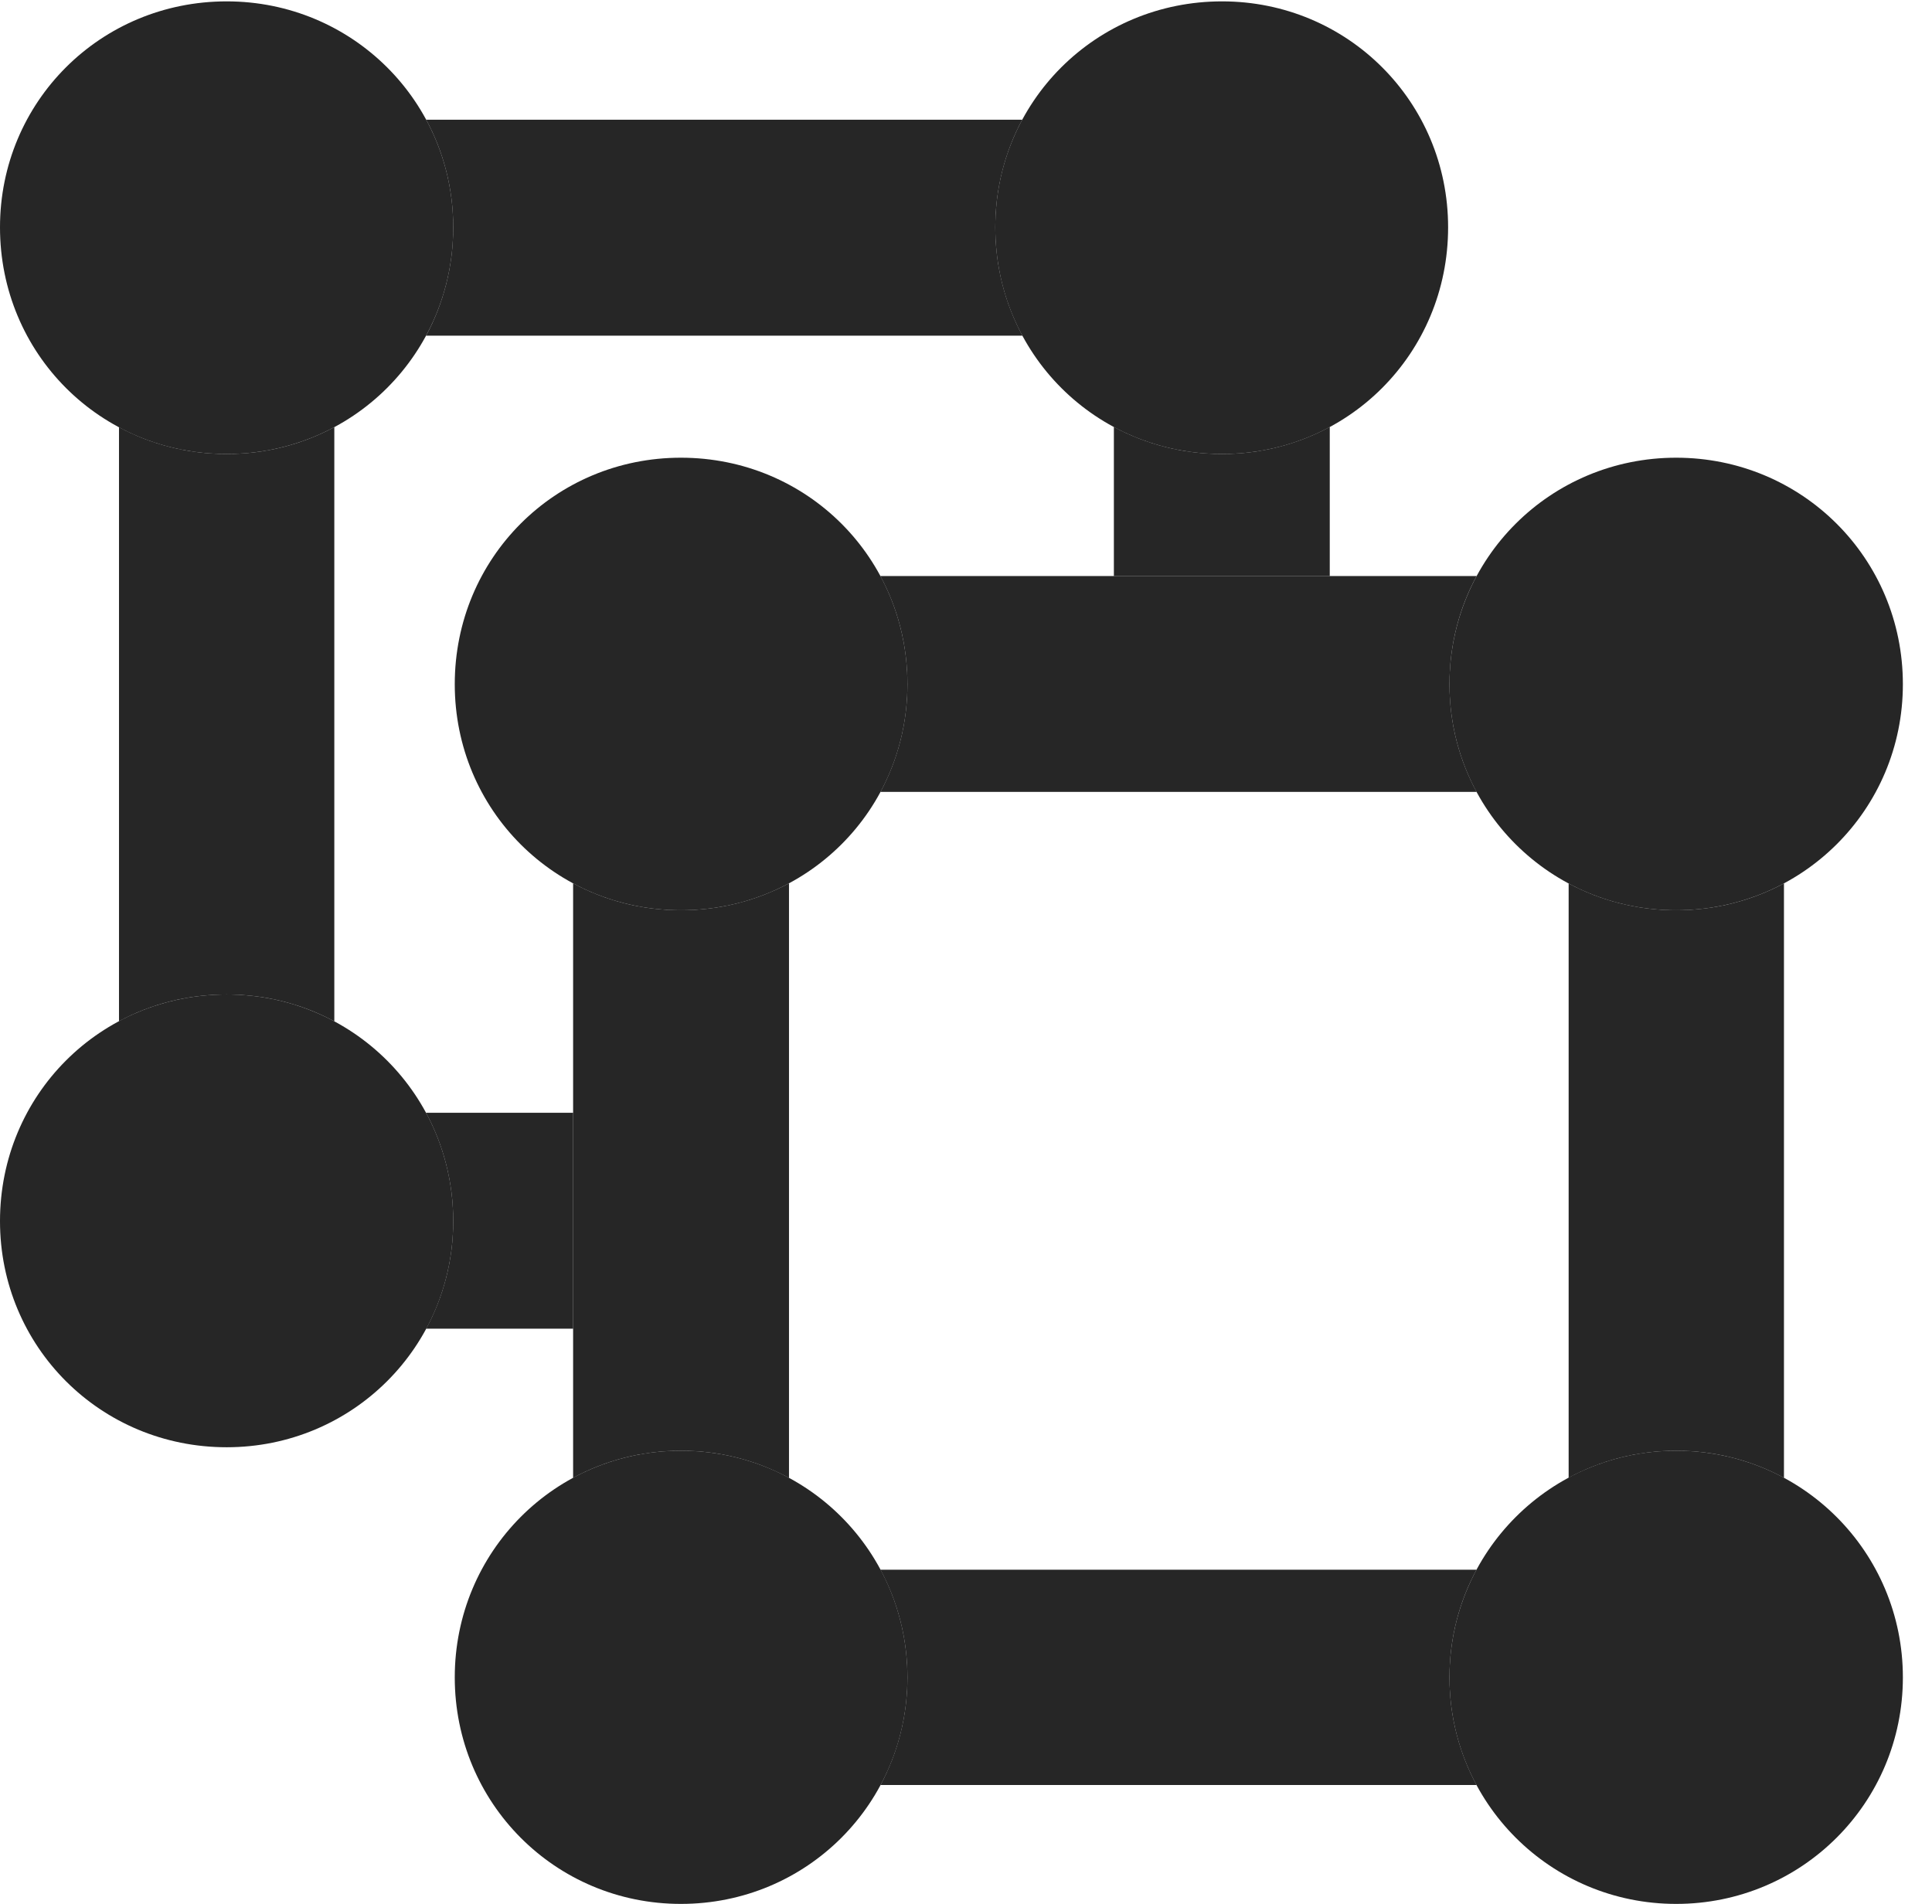 <?xml version="1.0" encoding="UTF-8"?>
<!--Generator: Apple Native CoreSVG 326-->
<!DOCTYPE svg PUBLIC "-//W3C//DTD SVG 1.1//EN" "http://www.w3.org/Graphics/SVG/1.1/DTD/svg11.dtd">
<svg version="1.1" xmlns="http://www.w3.org/2000/svg" xmlns:xlink="http://www.w3.org/1999/xlink"
       viewBox="0 0 23.948 23.602">
       <g>
              <rect height="23.602" opacity="0" width="23.948" x="0" y="0" />
              <path d="M4.144 12.661C3.748 12.448 3.294 12.328 2.81 12.328C2.325 12.328 1.87 12.447 1.475 12.66L1.475 5.296C1.87 5.508 2.325 5.628 2.81 5.628C3.294 5.628 3.748 5.508 4.144 5.295Z"
                     fill="currentColor" fill-opacity="0.85" />
              <path d="M7.104 13.795L7.104 16.471L5.283 16.471C5.497 16.075 5.618 15.621 5.618 15.138C5.618 14.65 5.496 14.193 5.281 13.795Z"
                     fill="currentColor" fill-opacity="0.85" />
              <path d="M15.148 5.628C15.632 5.628 16.087 5.507 16.483 5.293L16.483 7.141L13.807 7.141L13.807 5.293C14.204 5.507 14.661 5.628 15.148 5.628Z"
                     fill="currentColor" fill-opacity="0.85" />
              <path d="M12.337 2.818C12.337 3.306 12.459 3.763 12.673 4.161L5.282 4.161C5.496 3.763 5.618 3.306 5.618 2.818C5.618 2.334 5.497 1.88 5.283 1.484L12.671 1.484C12.458 1.88 12.337 2.334 12.337 2.818Z"
                     fill="currentColor" fill-opacity="0.85" />
              <path d="M5.618 15.138C5.618 16.694 4.366 17.941 2.81 17.941C1.245 17.941 0 16.694 0 15.138C0 13.574 1.245 12.328 2.81 12.328C4.366 12.328 5.618 13.574 5.618 15.138Z"
                     fill="currentColor" fill-opacity="0.85" />
              <path d="" fill="currentColor" fill-opacity="0.85" />
              <path d="M17.95 2.818C17.95 4.383 16.703 5.628 15.148 5.628C13.584 5.628 12.337 4.383 12.337 2.818C12.337 1.262 13.584 0.017 15.148 0.017C16.703 0.017 17.95 1.262 17.95 2.818Z"
                     fill="currentColor" fill-opacity="0.85" />
              <path d="M5.618 2.818C5.618 4.383 4.366 5.628 2.81 5.628C1.245 5.628 0 4.383 0 2.818C0 1.262 1.245 0.017 2.81 0.017C4.366 0.017 5.618 1.262 5.618 2.818Z"
                     fill="currentColor" fill-opacity="0.85" />
              <path d="M9.78 18.321C9.383 18.106 8.927 17.984 8.44 17.984C7.955 17.984 7.5 18.105 7.104 18.32L7.104 10.95C7.5 11.164 7.955 11.284 8.44 11.284C8.927 11.284 9.383 11.163 9.78 10.95Z"
                     fill="currentColor" fill-opacity="0.85" />
              <path d="M17.967 20.794C17.967 21.277 18.088 21.731 18.302 22.128L10.915 22.128C11.127 21.731 11.248 21.277 11.248 20.794C11.248 20.31 11.127 19.855 10.914 19.459L18.302 19.459C18.088 19.855 17.967 20.31 17.967 20.794Z"
                     fill="currentColor" fill-opacity="0.85" />
              <path d="M22.113 18.32C21.716 18.105 21.261 17.984 20.777 17.984C20.294 17.984 19.84 18.105 19.444 18.319L19.444 10.952C19.84 11.164 20.294 11.284 20.777 11.284C21.261 11.284 21.716 11.164 22.113 10.951Z"
                     fill="currentColor" fill-opacity="0.85" />
              <path d="M18.303 7.141C18.088 7.538 17.967 7.994 17.967 8.482C17.967 8.967 18.088 9.421 18.303 9.817L10.914 9.817C11.127 9.421 11.248 8.967 11.248 8.482C11.248 7.994 11.127 7.538 10.913 7.141Z"
                     fill="currentColor" fill-opacity="0.85" />
              <path d="M11.248 20.794C11.248 22.35 10.003 23.602 8.44 23.602C6.881 23.602 5.637 22.35 5.637 20.794C5.637 19.238 6.881 17.984 8.44 17.984C10.003 17.984 11.248 19.238 11.248 20.794Z"
                     fill="currentColor" fill-opacity="0.85" />
              <path d="M23.587 20.794C23.587 22.35 22.333 23.602 20.777 23.602C19.221 23.602 17.967 22.35 17.967 20.794C17.967 19.238 19.221 17.984 20.777 17.984C22.333 17.984 23.587 19.238 23.587 20.794Z"
                     fill="currentColor" fill-opacity="0.85" />
              <path d="M23.587 8.482C23.587 10.04 22.333 11.284 20.777 11.284C19.221 11.284 17.967 10.04 17.967 8.482C17.967 6.918 19.221 5.674 20.777 5.674C22.333 5.674 23.587 6.918 23.587 8.482Z"
                     fill="currentColor" fill-opacity="0.85" />
              <path d="M8.44 11.284C10.003 11.284 11.248 10.04 11.248 8.482C11.248 6.918 10.003 5.674 8.44 5.674C6.881 5.674 5.637 6.918 5.637 8.482C5.637 10.04 6.881 11.284 8.44 11.284Z"
                     fill="currentColor" fill-opacity="0.85" />
       </g>
</svg>